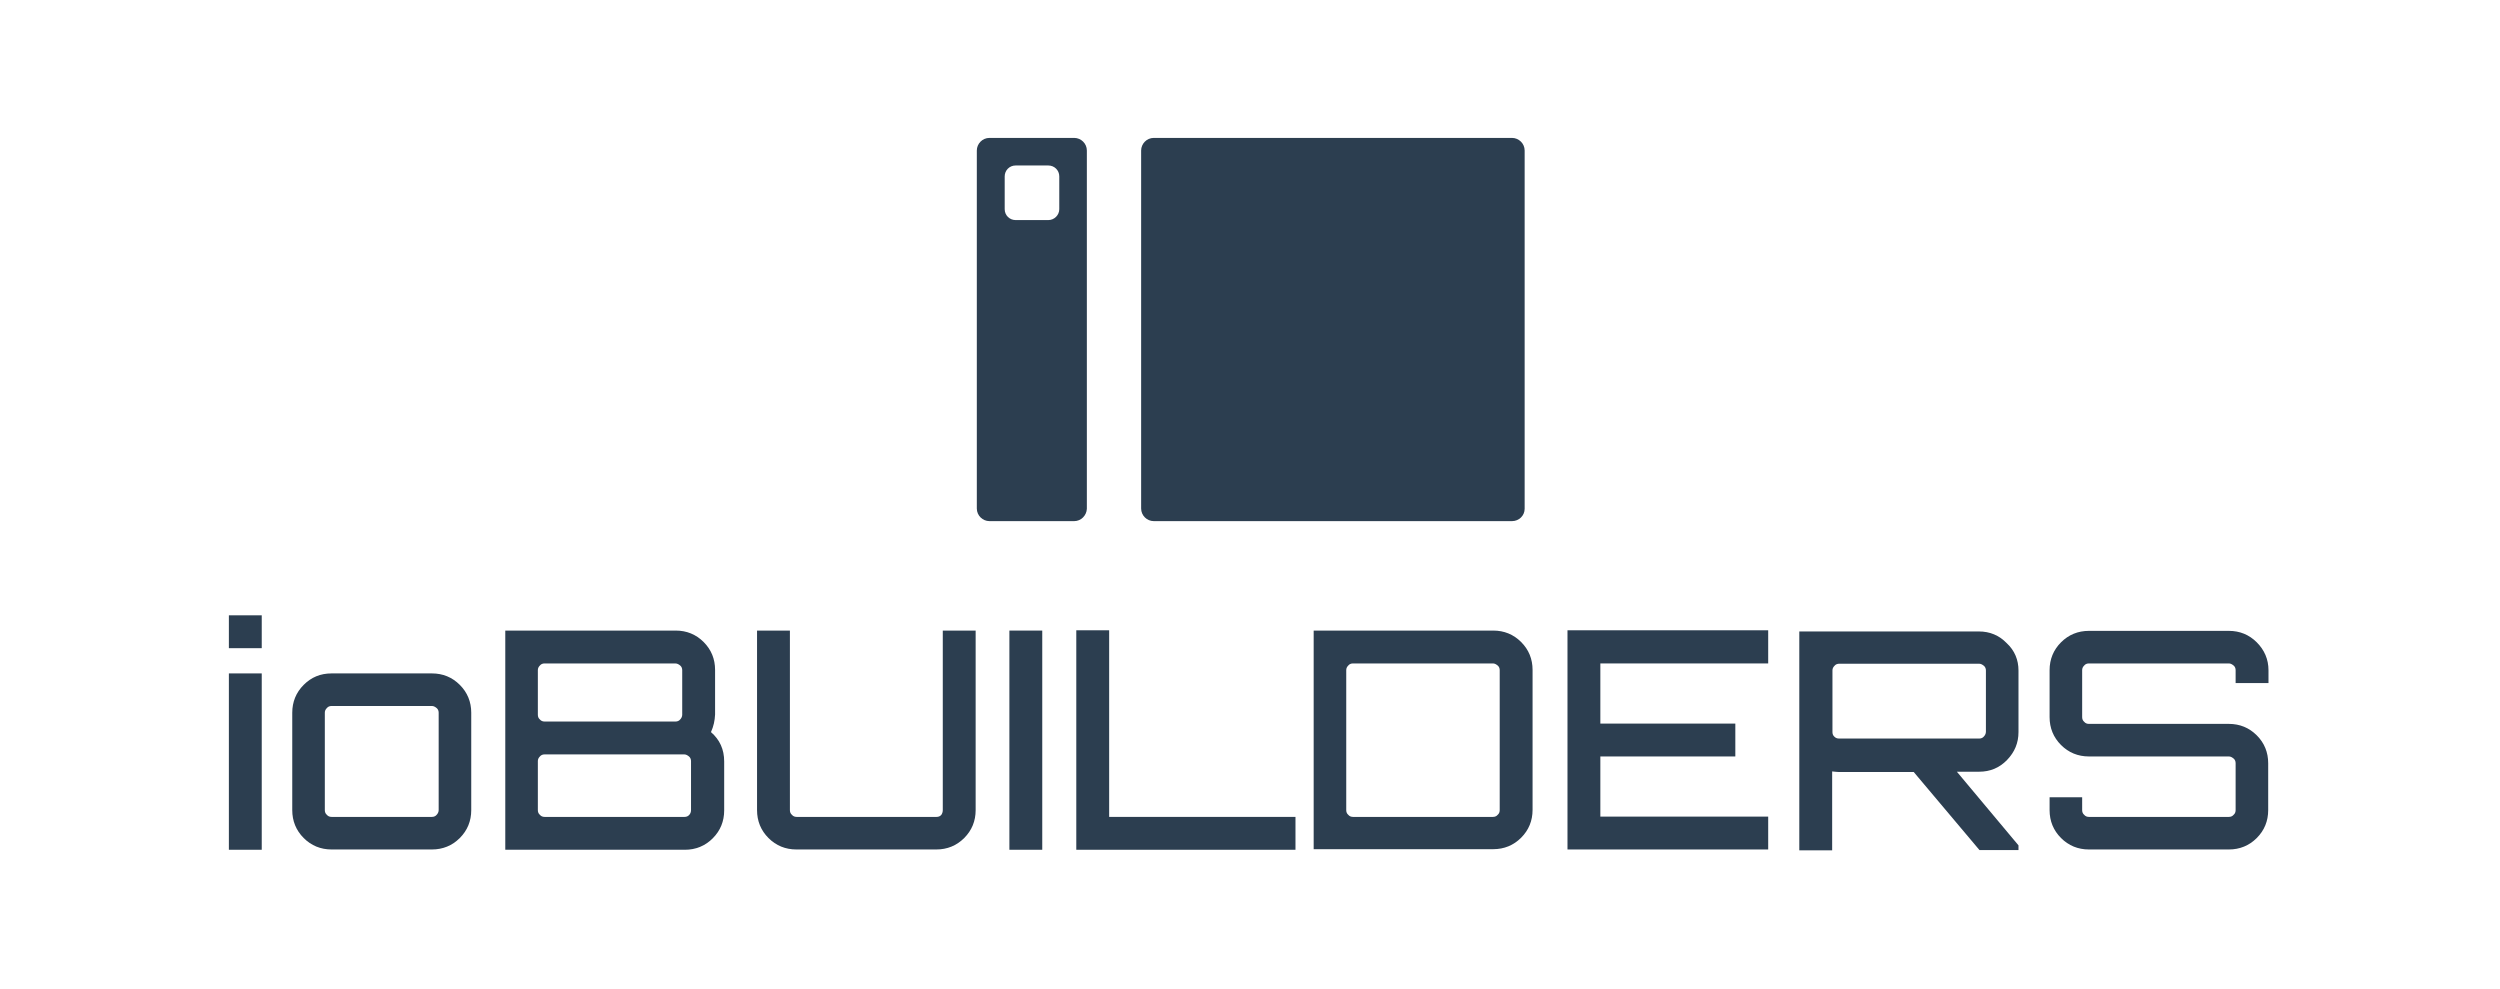 <?xml version="1.0" encoding="UTF-8"?>
<svg width="852px" height="337px" viewBox="0 0 852 337" version="1.1" xmlns="http://www.w3.org/2000/svg" xmlns:xlink="http://www.w3.org/1999/xlink">
    <title>ioBuilders_dark</title>
    <g id="ioBuilders_dark" stroke="none" stroke-width="1" fill="none" fill-rule="evenodd">
        <g id="logo-IOB-(1)" transform="translate(78, 47)" fill="#2C3E50" fill-rule="nonzero">
            <g id="Group" transform="translate(0, 162.7)">
                <path d="M0,0 L11.2,0 L11.2,11.2 L0,11.2 L0,0 Z M0,79.9 L0,19.8 L11.2,19.8 L11.2,79.9 L0,79.9 Z" id="Shape"></path>
                <path d="M35,19.8 L69.2,19.8 C72.9,19.8 76.1,21.1 78.7,23.7 C81.3,26.3 82.6,29.5 82.6,33.2 L82.6,66.4 C82.6,70.1 81.3,73.3 78.7,75.9 C76.1,78.5 72.9,79.8 69.2,79.8 L35,79.8 C31.3,79.8 28.1,78.5 25.5,75.9 C22.9,73.3 21.6,70.1 21.6,66.4 L21.6,33.2 C21.6,29.5 22.9,26.3 25.5,23.7 C28.1,21.1 31.2,19.8 35,19.8 Z M69.2,30.9 L35,30.9 C34.4,30.9 33.8,31.1 33.4,31.6 C32.9,32.1 32.7,32.6 32.7,33.2 L32.7,66.4 C32.7,67 32.9,67.6 33.4,68 C33.8,68.5 34.4,68.7 35,68.7 L69.2,68.7 C69.8,68.7 70.4,68.5 70.8,68 C71.2,67.6 71.5,67 71.5,66.4 L71.5,33.2 C71.5,32.6 71.3,32 70.8,31.6 C70.3,31.2 69.8,30.9 69.2,30.9 Z" id="Shape"></path>
                <path d="M164.3,39.8 C167.3,42.4 168.8,45.7 168.8,49.8 L168.8,66.5 C168.8,70.2 167.5,73.4 164.9,76 C162.3,78.6 159.1,79.9 155.4,79.9 L94.2,79.9 L94.2,5.2 L152.3,5.2 C156,5.2 159.2,6.5 161.8,9.1 C164.4,11.7 165.7,14.9 165.7,18.6 L165.7,33.8 C165.6,35.9 165.2,37.8 164.3,39.8 Z M152.1,16.4 L107.6,16.4 C107,16.4 106.4,16.6 106,17.1 C105.5,17.6 105.3,18.1 105.3,18.7 L105.3,33.9 C105.3,34.5 105.5,35.1 106,35.5 C106.4,36 107,36.2 107.6,36.2 L152.2,36.2 C152.8,36.2 153.4,36 153.8,35.5 C154.2,35.1 154.5,34.5 154.5,33.9 L154.5,18.7 C154.5,18.1 154.3,17.5 153.8,17.1 C153.3,16.7 152.8,16.4 152.1,16.4 Z M157.5,66.4 L157.5,49.7 C157.5,49.1 157.3,48.5 156.8,48.1 C156.3,47.7 155.8,47.4 155.2,47.4 L107.6,47.4 C107,47.4 106.4,47.6 106,48.1 C105.5,48.6 105.3,49.1 105.3,49.7 L105.3,66.4 C105.3,67 105.5,67.6 106,68 C106.4,68.5 107,68.7 107.6,68.7 L155.3,68.7 C155.9,68.7 156.5,68.5 156.9,68 C157.3,67.6 157.5,67 157.5,66.4 Z" id="Shape"></path>
                <path d="M243.3,66.4 L243.3,5.2 L254.5,5.2 L254.5,66.4 C254.5,70.1 253.2,73.3 250.6,75.9 C248,78.5 244.8,79.8 241.1,79.8 L193.4,79.8 C189.7,79.8 186.5,78.5 183.9,75.9 C181.3,73.3 180,70.1 180,66.4 L180,5.2 L191.2,5.2 L191.2,66.4 C191.2,67 191.4,67.6 191.9,68 C192.3,68.5 192.9,68.7 193.5,68.7 L241.2,68.7 C241.8,68.7 242.4,68.5 242.8,68 C243.1,67.6 243.3,67 243.3,66.4 Z" id="Path"></path>
                <polygon id="Path" points="266 79.9 266 5.2 277.2 5.2 277.2 79.9"></polygon>
                <polygon id="Path" points="288.8 79.9 288.8 5.1 300 5.1 300 68.7 363.5 68.7 363.5 79.9"></polygon>
                <path d="M369.7,5.2 L430.9,5.2 C434.6,5.2 437.8,6.5 440.4,9.1 C443,11.7 444.3,14.9 444.3,18.6 L444.3,66.3 C444.3,70 443,73.2 440.4,75.8 C437.8,78.4 434.6,79.7 430.9,79.7 L369.7,79.7 L369.7,5.2 L369.7,5.2 Z M433.1,66.4 L433.1,18.7 C433.1,18.1 432.9,17.5 432.4,17.1 C431.9,16.7 431.4,16.4 430.8,16.4 L383.1,16.4 C382.5,16.4 381.9,16.6 381.5,17.1 C381,17.6 380.8,18.1 380.8,18.7 L380.8,66.4 C380.8,67 381,67.6 381.5,68 C381.9,68.5 382.5,68.7 383.1,68.7 L430.8,68.7 C431.4,68.7 432,68.5 432.4,68 C432.9,67.6 433.1,67 433.1,66.4 Z" id="Shape"></path>
                <polygon id="Path" points="524.6 5.2 524.6 16.4 467.4 16.4 467.4 36.9 513.4 36.9 513.4 48.1 467.4 48.1 467.4 68.6 524.6 68.6 524.6 79.8 456.2 79.8 456.2 5.1 524.6 5.1"></polygon>
                <path d="M609.9,18.8 L609.9,39.8 C609.9,43.5 608.6,46.6 606,49.3 C603.4,52 600.2,53.3 596.5,53.3 L588.9,53.3 L609.9,78.4 L609.9,80 L596.6,80 L574.2,53.4 L548.7,53.4 C548.1,53.4 547.4,53.3 546.4,53.2 L546.4,80.1 L535.2,80.1 L535.2,5.5 L596.4,5.5 C600.1,5.5 603.3,6.8 605.9,9.5 C608.6,12 609.9,15.2 609.9,18.8 Z M548.8,42 L596.5,42 C597.1,42 597.7,41.8 598.1,41.3 C598.5,40.9 598.8,40.3 598.8,39.7 L598.8,18.8 C598.8,18.2 598.6,17.6 598.1,17.2 C597.6,16.8 597.1,16.5 596.5,16.5 L548.8,16.5 C548.2,16.5 547.6,16.7 547.2,17.2 C546.7,17.7 546.5,18.2 546.5,18.8 L546.5,39.8 C546.5,40.4 546.7,41 547.2,41.4 C547.6,41.8 548.1,42 548.8,42 Z" id="Shape"></path>
                <path d="M695.1,18.7 L695.1,23.1 L683.9,23.1 L683.9,18.7 C683.9,18.1 683.7,17.5 683.2,17.1 C682.7,16.7 682.2,16.4 681.6,16.4 L633.9,16.4 C633.3,16.4 632.7,16.6 632.3,17.1 C631.8,17.6 631.6,18.1 631.6,18.7 L631.6,34.7 C631.6,35.3 631.8,35.9 632.3,36.3 C632.7,36.8 633.3,37 633.9,37 L681.6,37 C685.3,37 688.5,38.3 691.1,40.9 C693.7,43.5 695,46.7 695,50.4 L695,66.4 C695,70.1 693.7,73.3 691.1,75.9 C688.5,78.5 685.3,79.8 681.6,79.8 L633.9,79.8 C630.2,79.8 627,78.5 624.4,75.9 C621.8,73.3 620.5,70.1 620.5,66.4 L620.5,62 L631.6,62 L631.6,66.4 C631.6,67 631.8,67.6 632.3,68 C632.7,68.5 633.3,68.7 633.9,68.7 L681.6,68.7 C682.2,68.7 682.8,68.5 683.2,68 C683.7,67.6 683.9,67 683.9,66.4 L683.9,50.4 C683.9,49.8 683.7,49.2 683.2,48.8 C682.7,48.4 682.2,48.1 681.6,48.1 L633.9,48.1 C630.2,48.1 627,46.8 624.4,44.2 C621.8,41.6 620.5,38.4 620.5,34.7 L620.5,18.7 C620.5,15 621.8,11.8 624.4,9.2 C627,6.6 630.2,5.3 633.9,5.3 L681.6,5.3 C685.3,5.3 688.5,6.6 691.1,9.2 C693.7,11.8 695.1,15 695.1,18.7 Z" id="Path"></path>
            </g>
            <path d="M437.3,130.6 L315.2,130.6 C312.9,130.6 310.9,128.7 310.9,126.3 L310.9,4.3 C310.9,2 312.8,0 315.2,0 L437.3,0 C439.6,0 441.6,1.9 441.6,4.3 L441.6,126.4 C441.6,128.7 439.7,130.6 437.3,130.6 Z" id="Path"></path>
            <path d="M288.1,130.6 L259.2,130.6 C256.9,130.6 254.9,128.7 254.9,126.3 L254.9,4.3 C254.9,2 256.8,0 259.2,0 L288.1,0 C290.4,0 292.4,1.9 292.4,4.3 L292.4,126.4 C292.3,128.7 290.4,130.6 288.1,130.6 Z M283,24.3 L283,13.1 C283,11 281.3,9.4 279.3,9.4 L268.1,9.4 C266,9.4 264.4,11.1 264.4,13.1 L264.4,24.3 C264.4,26.4 266.1,28 268.1,28 L279.3,28 C281.3,28 283,26.3 283,24.3 Z" id="Shape"></path>
        </g>
    </g>
</svg>